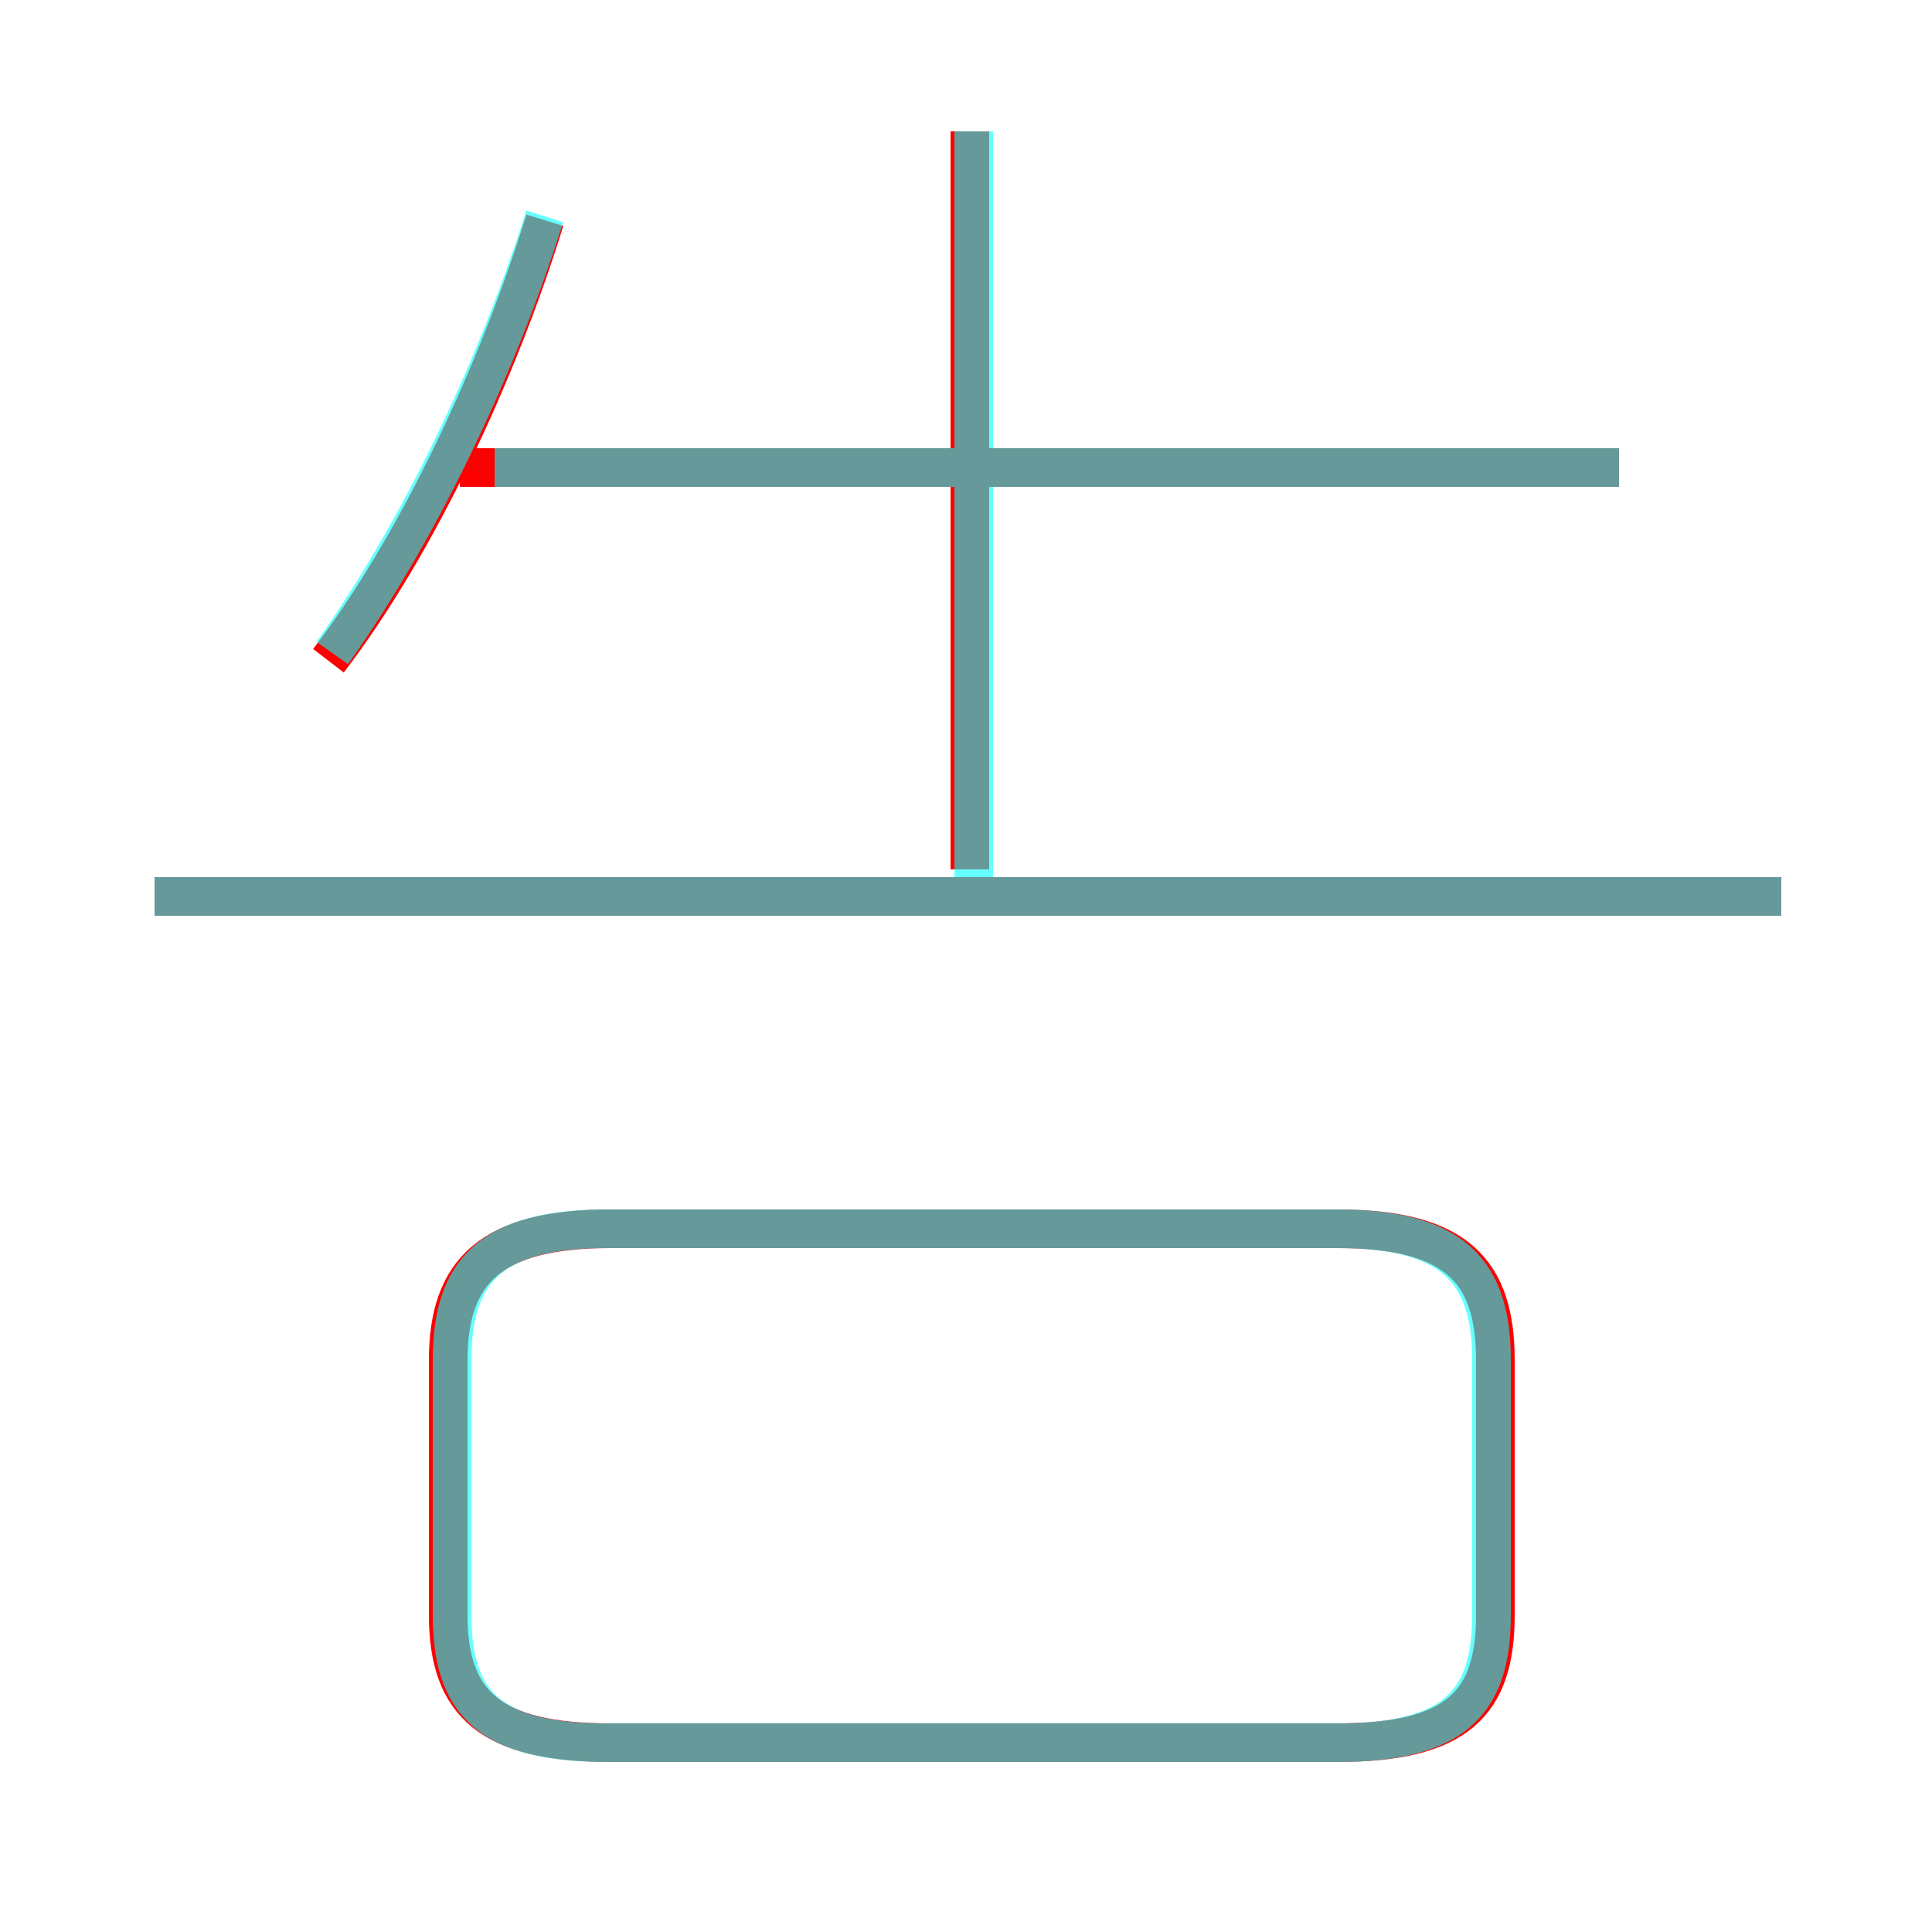 <?xml version='1.0' encoding='utf8'?>
<svg viewBox="0.0 -6.0 50.0 50.0" version="1.1" xmlns="http://www.w3.org/2000/svg">
<rect x="0.0" y="-6.0" width="50.0" height="50.0" fill="#333333" stroke="none"/>
<rect x="-1000" y="-1000" width="2000" height="2000" stroke="white" fill="white"/>
<g style="fill:none;stroke:rgba(255, 0, 0, 1);  stroke-width:1"><path d="M 15.8 1.1 L 34.6 1.1 C 37.7 1.1 38.7 0.1 38.7 -2.2 L 38.7 -8.8 C 38.7 -11.1 37.7 -12.2 34.6 -12.2 L 15.8 -12.2 C 12.7 -12.2 11.6 -11.1 11.6 -8.8 L 11.6 -2.2 C 11.6 0.1 12.7 1.1 15.8 1.1 Z M 8.5 -26.9 C 10.8 -29.9 12.9 -34.4 14.1 -38.3 M 46.1 -20.8 L 4.0 -20.8 M 25.1 -21.5 L 25.1 -40.6 M 41.9 -31.9 L 11.9 -31.9" transform="translate(0.0 38.0)" />
</g>
<g style="fill:none;stroke:rgba(0, 255, 255, 0.6);  stroke-width:1">
<path d="M 15.7 1.1 L 34.6 1.1 C 37.6 1.1 38.6 0.1 38.6 -2.2 L 38.6 -8.8 C 38.6 -11.1 37.6 -12.2 34.6 -12.2 L 15.7 -12.2 C 12.7 -12.2 11.7 -11.1 11.7 -8.8 L 11.7 -2.2 C 11.7 0.1 12.7 1.1 15.7 1.1 Z M 8.6 -27.1 C 10.8 -30.2 12.8 -34.3 14.1 -38.4 M 46.1 -20.8 L 4.0 -20.8 M 25.2 -20.9 L 25.2 -40.6 M 41.9 -31.9 L 12.8 -31.9" transform="translate(0.0 38.0)" />
</g>
</svg>